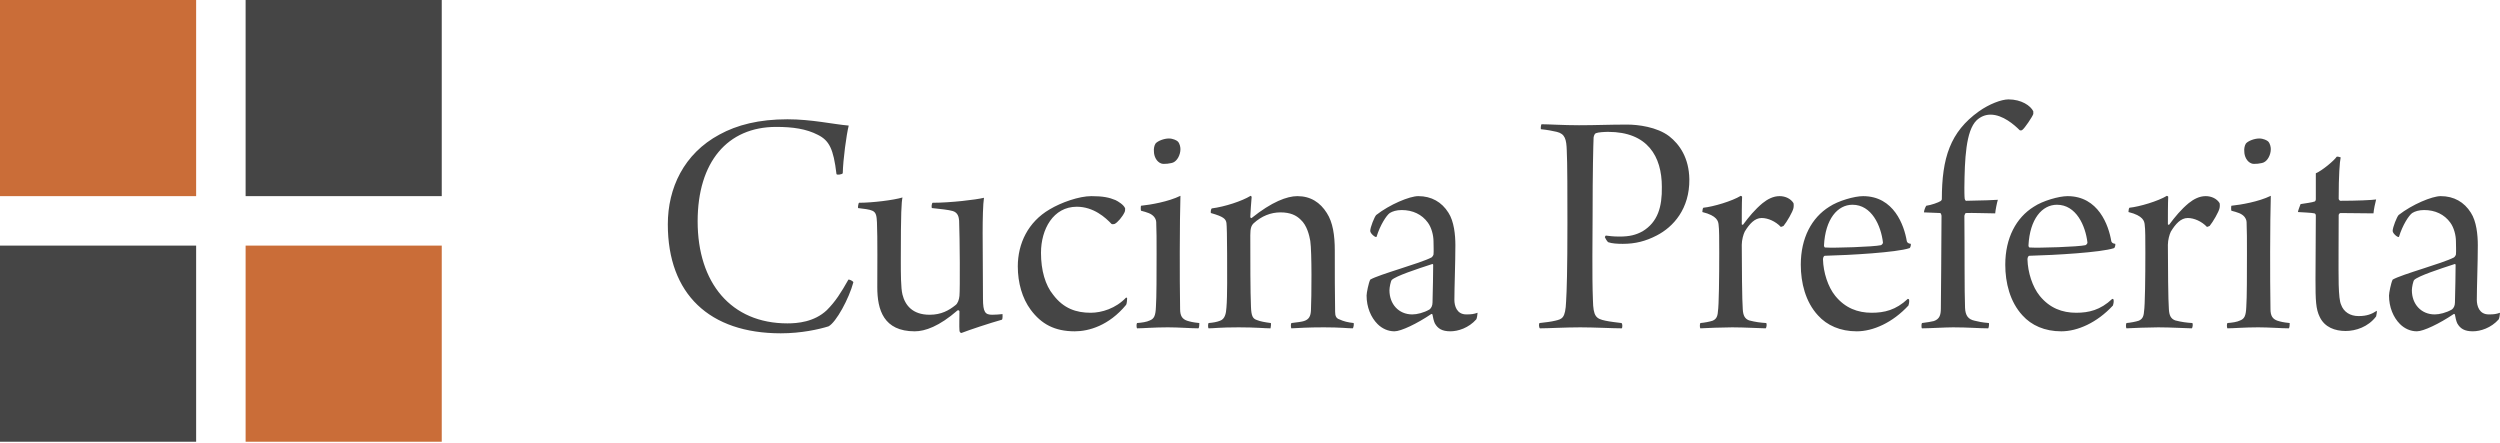 <svg xmlns="http://www.w3.org/2000/svg" fill="none" viewBox="0 0 435 77"><defs/><path fill="#CA6D38" d="M0 0h34.128v34.128H0z"/><path fill="#454545" d="M0 42.737h34.128v34.128H0zM42.737 0h34.128v34.128H42.737z"/><path fill="#CA6D38" d="M42.737 42.737h34.128v34.128H42.737z"/><path fill="#454545" d="M145.545 30.266c0 .231.922.115 1.095-.115.058-2.421.634-6.687 1.038-8.301-2.71-.231-6.457-1.095-10.665-1.095-4.958 0-8.763.98-11.819 2.652-6.226 3.344-8.993 9.339-8.993 15.623 0 12.164 7.264 18.966 19.659 18.966 3.574 0 6.629-.692 8.301-1.211 1.326-.692 3.574-4.843 4.324-7.667-.058-.231-.692-.519-.865-.461-1.268 2.248-2.248 3.805-3.747 5.304-2.191 2.075-5.131 2.306-6.86 2.306-9.801 0-15.623-7.033-15.623-17.756 0-10.319 5.188-16.43 13.662-16.43 2.941 0 5.247.346 7.264 1.383 1.96.98 2.71 2.421 3.229 6.803zM149.305 36.204c.98.115 2.018.231 2.479.461.692.288.75.98.807 2.018.116 2.594.058 8.59.058 11.299 0 3.92 1.095 7.667 6.514 7.667 1.787 0 4.266-.865 7.437-3.632.173-.115.346.058.346.173 0 .98-.058 2.594 0 3.286 0 .288.173.461.346.461 1.326-.519 4.958-1.73 7.033-2.306.173-.115.115-.865.115-.98-.749.058-.98.115-1.787.115-1.21 0-1.614-.404-1.614-2.825l-.058-11.415c0-2.421.058-5.016.231-6.111-1.441.346-5.823.865-8.936.865-.173.115-.23.807-.115.922 1.557.173 2.825.288 3.632.519.922.288 1.038 1.095 1.095 1.672.116 2.94.173 11.991.058 13.086-.058.634-.288 1.326-.692 1.614-1.153.922-2.479 1.672-4.497 1.672-2.997 0-4.266-1.672-4.727-3.517-.288-1.153-.288-3.632-.288-6.111 0-8.417.115-9.858.288-10.78-1.499.461-5.246.922-7.552.922-.115.058-.23.749-.173.922zM195.948 53.037c.115-.173.173-.865.173-1.095 0-.115-.115-.173-.173-.173-1.787 1.903-4.266 2.652-6.169 2.652-2.536 0-4.727-.749-6.514-3.113-1.383-1.672-2.133-4.266-2.133-7.322 0-4.093 2.133-8.013 6.226-8.013 2.94 0 5.016 1.902 6.053 2.998.116.058.346.058.519 0 .519-.231 1.384-1.268 1.73-2.018.115-.173.115-.519.115-.692-.231-.634-1.211-1.211-1.672-1.441-1.095-.461-2.191-.692-4.208-.692-2.133 0-5.246 1.095-7.264 2.306-3.747 2.191-5.534 5.938-5.534 9.916 0 2.825.749 5.534 2.248 7.552 1.845 2.479 4.151 3.747 7.667 3.747 2.422 0 5.938-.98 8.936-4.612zM205.396 25.942c0-.346-.116-.98-.462-1.326-.173-.173-.807-.519-1.556-.519-.807 0-1.903.404-2.306.865-.231.346-.346.922-.288 1.384 0 .865.461 1.787 1.21 2.075.404.231 1.903 0 2.191-.173.634-.288 1.211-1.268 1.211-2.306zm3.286 30.266c-1.153-.115-1.557-.231-2.133-.404-.808-.288-1.211-.807-1.211-2.018-.058-2.767-.058-6.86-.058-9.973 0-3.517.058-8.186.116-9.743-2.133 1.038-5.189 1.556-6.861 1.729-.057.115-.057.75 0 .865 1.038.288 1.787.461 2.306 1.095.346.461.346.807.346 1.153.058.98.058 2.998.058 5.246 0 3.171 0 7.783-.115 9.224-.058 1.614-.346 2.075-1.038 2.364-.577.288-1.441.404-2.248.461-.116.115-.116.807 0 .922.98 0 2.997-.173 5.361-.173 1.845 0 4.093.173 5.304.173.173-.058.173-.749.173-.922zM210.289 56.208c-.115.173-.115.807 0 .922.923 0 1.903-.173 5.247-.173 2.94 0 4.554.173 5.534.173.058-.173.115-.807.058-.922-.923-.115-1.903-.288-2.422-.519-.692-.231-.98-.634-1.037-2.306-.116-2.537-.116-8.129-.116-12.452 0-1.211.173-1.672.577-2.075 1.383-1.268 2.998-1.902 4.669-1.902 1.73 0 2.767.519 3.517 1.268 1.095.98 1.499 2.709 1.672 3.689.288 1.96.23 9.627.115 12.164-.058.865-.288 1.499-1.211 1.787-.345.115-1.153.231-2.19.346-.116.115-.116.807 0 .922 1.21-.058 2.882-.173 5.649-.173 2.883 0 4.209.173 5.016.173.173-.115.23-.749.173-.922-1.038-.115-1.73-.288-2.479-.634-.577-.173-.75-.634-.75-1.326-.057-2.306-.057-7.61-.057-10.607 0-2.767-.346-4.958-1.384-6.572-1.153-1.845-2.825-2.94-5.131-2.94-1.787 0-4.439.98-7.955 3.805-.115.058-.231-.058-.231-.231.058-.98.116-2.248.231-3.401 0-.115-.115-.231-.173-.231-1.499.922-4.497 1.902-6.745 2.191-.173.058-.231.692-.173.807 2.248.634 2.594 1.038 2.71 1.73.057.404.115 2.479.115 5.361 0 3.344.057 7.321-.115 9.339-.058 1.095-.289 2.018-1.096 2.306-.576.231-1.268.346-2.018.404zM249.431 42.026c0 .807.058 1.557 0 2.248 0 .115-.231.461-.346.519-1.96 1.038-9.108 2.94-10.665 3.862-.288.577-.634 2.306-.634 2.767 0 2.018.749 3.805 1.902 4.958.807.807 1.845 1.268 2.94 1.268 1.153 0 3.921-1.326 6.399-2.998.058-.058.231 0 .231.115.058.404.231 1.153.404 1.499.518.922 1.268 1.384 2.709 1.384 1.326 0 3.171-.577 4.497-2.075.115-.115.23-.98.23-1.153-.692.231-1.037.288-1.96.288-1.672 0-2.075-1.499-2.075-2.537 0-2.133.173-6.457.173-9.512 0-1.787-.231-4.151-1.211-5.65-1.153-1.845-2.94-2.882-5.246-2.882-1.499 0-4.958 1.441-7.321 3.286-.289.288-1.038 2.133-1.038 2.767 0 .461.922 1.211 1.095 1.038.634-2.075 1.73-3.747 2.306-4.151.461-.288 1.153-.519 2.076-.519 1.902 0 3.516.749 4.554 2.191.634.865.98 2.191.98 3.286zm-.058 4.035c0 .98-.057 4.785-.115 6.572 0 .577-.231.98-.519 1.211-.98.577-2.19.865-2.998.865-2.363 0-3.977-1.787-3.977-4.208 0-.519.23-1.614.403-1.787.692-.692 4.382-1.902 7.033-2.767.058-.058.173.058.173.115zM279.821 42.141c.634.231 1.614.288 2.537.288 2.19 0 3.977-.461 5.88-1.441 2.94-1.499 5.765-4.67 5.707-9.8-.058-3.689-1.672-6.053-3.517-7.494-2.133-1.614-5.419-2.018-7.321-2.018-3.171 0-5.361.115-8.359.115-2.652 0-5.419-.173-6.514-.173-.116.058-.173.749-.116.865 1.153.115 2.018.288 2.767.461 1.442.346 1.672 1.326 1.73 3.228.115 1.787.115 8.359.115 12.625 0 8.244-.115 11.818-.23 13.663-.116 2.94-.692 3.055-1.903 3.344-.692.173-1.672.288-2.709.404-.173.115-.116.807.057.922 1.384 0 4.439-.173 7.034-.173 2.305 0 5.764.173 7.206.173.115-.058.173-.807-.058-.922-.922-.115-1.96-.231-2.767-.404-1.672-.346-2.133-.75-2.191-3.574-.173-4.266-.057-11.184-.057-14.7 0-7.725.115-12.222.173-13.605.057-.404.23-.692.403-.749.404-.173 1.557-.231 2.133-.231 6.86 0 9.339 4.266 9.339 9.57.058 3.459-.692 6.111-3.343 7.725-1.153.634-2.249.922-4.036.922-1.211 0-1.787-.115-2.363-.173-.058 0-.173.231-.173.288.057.115.345.692.576.865zM309.641 34.128c-1.096 0-2.076.519-2.941 1.211-1.326 1.095-2.421 2.421-3.401 3.747-.058.058-.231 0-.231-.058 0-1.095 0-3.747.058-4.785 0-.058-.173-.173-.23-.173-1.499.922-4.785 1.902-6.515 2.075-.115.058-.173.577-.173.75 2.594.634 2.767 1.614 2.825 2.191.115.75.115 2.594.115 4.843 0 4.324-.057 9.281-.23 10.261-.058 1.038-.404 1.384-.923 1.614-.518.173-1.441.346-2.133.404-.115.173-.115.807 0 .922.98-.058 3.978-.173 5.535-.173 2.19 0 5.015.173 5.822.173.173-.115.231-.749.116-.922-.98-.058-1.903-.173-2.998-.461-.75-.288-1.038-.865-1.096-1.96-.115-1.153-.173-7.898-.173-11.184 0-.865.289-1.845.519-2.306.807-1.326 1.73-2.364 2.94-2.364 1.096 0 2.422.576 3.344 1.556.058 0 .461-.173.461-.173.577-.692 1.614-2.479 1.73-3.113.057-.231.057-.75 0-.865-.461-.749-1.384-1.211-2.421-1.211zM331.958 51.999c-2.075 1.96-4.093 2.421-6.283 2.421-2.422 0-4.612-.807-6.342-2.94-1.268-1.556-2.075-4.093-2.133-6.341 0-.288.115-.634.346-.634 4.439-.115 12.452-.577 14.701-1.326.173-.058.288-.577.23-.749-.519-.058-.634-.288-.692-.461-.461-2.767-2.248-7.84-7.609-7.84-1.499 0-4.324.807-5.88 1.845-3.056 1.902-4.958 5.419-4.958 10.089 0 3.113.807 6.457 2.997 8.82 1.557 1.73 3.863 2.767 6.745 2.767 2.825 0 6.227-1.499 8.994-4.497.057-.115.173-.692.115-.98 0-.115-.173-.173-.231-.173zm-9.627-16.372c3.344 0 4.958 3.632 5.304 6.572 0 .231-.231.404-.346.461-1.211.288-8.186.519-9.743.404-.058 0-.173-.173-.173-.346.231-4.612 2.364-7.091 4.958-7.091zM334.422 56.208c-.115.173-.115.865 0 .922 1.269 0 4.036-.173 5.419-.173 2.595 0 4.555.173 6.111.173.116-.115.173-.807.116-.922-1.326-.115-1.73-.231-2.479-.404-1.096-.231-1.615-.865-1.672-2.248-.116-2.825-.058-10.031-.116-16.026 0-.058.173-.461.231-.461.922-.058 3.978.058 5.131.058.058-.634.288-1.787.461-2.364-.634.058-2.479.115-5.534.173-.116 0-.231-.288-.231-.346-.058-.346-.058-1.614-.058-1.96.058-4.843.231-9.858 2.134-11.703.691-.634 1.498-.98 2.421-.98 2.133 0 4.151 1.787 5.073 2.709.115.058.346.058.461-.058.404-.288 1.73-2.248 1.903-2.767V19.37c-.462-.98-2.076-2.075-4.324-2.075-1.211 0-3.344.807-5.131 2.075-5.015 3.574-6.457 8.129-6.457 15.277 0 .115-.115.288-.23.346-.346.231-1.614.692-2.479.807-.173.231-.404.865-.404 1.153l2.825.115c.115 0 .231.346.231.461-.058 6.572-.058 13.086-.116 16.142 0 1.153-.23 1.845-1.21 2.191-.461.115-1.153.231-2.076.346zM367.539 51.999c-2.076 1.96-4.093 2.421-6.284 2.421-2.421 0-4.612-.807-6.341-2.94-1.269-1.556-2.076-4.093-2.134-6.341 0-.288.116-.634.346-.634 4.439-.115 12.453-.577 14.701-1.326.173-.058.288-.577.23-.749-.518-.058-.634-.288-.691-.461-.461-2.767-2.249-7.84-7.61-7.84-1.499 0-4.324.807-5.88 1.845-3.056 1.902-4.958 5.419-4.958 10.089 0 3.113.807 6.457 2.998 8.82 1.556 1.73 3.862 2.767 6.745 2.767 2.825 0 6.226-1.499 8.993-4.497.058-.115.173-.692.115-.98 0-.115-.173-.173-.23-.173zm-9.628-16.372c3.344 0 4.958 3.632 5.304 6.572 0 .231-.231.404-.346.461-1.211.288-8.186.519-9.743.404-.057 0-.173-.173-.173-.346.231-4.612 2.364-7.091 4.958-7.091zM383.785 34.128c-1.095 0-2.075.519-2.94 1.211-1.326 1.095-2.421 2.421-3.401 3.747-.058.058-.231 0-.231-.058 0-1.095 0-3.747.058-4.785 0-.058-.173-.173-.231-.173-1.499.922-4.785 1.902-6.514 2.075-.116.058-.173.577-.173.75 2.594.634 2.767 1.614 2.824 2.191.116.75.116 2.594.116 4.843 0 4.324-.058 9.281-.231 10.261-.057 1.038-.403 1.384-.922 1.614-.519.173-1.441.346-2.133.404-.116.173-.116.807 0 .922.98-.058 3.978-.173 5.534-.173 2.191 0 5.016.173 5.823.173.173-.115.23-.749.115-.922-.98-.058-1.902-.173-2.998-.461-.749-.288-1.037-.865-1.095-1.96-.115-1.153-.173-7.898-.173-11.184 0-.865.288-1.845.519-2.306.807-1.326 1.729-2.364 2.94-2.364 1.095 0 2.421.576 3.344 1.556.057 0 .461-.173.461-.173.576-.692 1.614-2.479 1.729-3.113.058-.231.058-.75 0-.865-.461-.749-1.383-1.211-2.421-1.211zM395.12 25.942c0-.346-.116-.98-.461-1.326-.173-.173-.808-.519-1.557-.519-.807 0-1.902.404-2.306.865-.231.346-.346.922-.288 1.384 0 .865.461 1.787 1.21 2.075.404.231 1.903 0 2.191-.173.634-.288 1.211-1.268 1.211-2.306zm3.286 30.266c-1.153-.115-1.557-.231-2.133-.404-.807-.288-1.211-.807-1.211-2.018-.058-2.767-.058-6.86-.058-9.973 0-3.517.058-8.186.116-9.743-2.133 1.038-5.189 1.556-6.861 1.729-.057.115-.057.75 0 .865 1.038.288 1.788.461 2.306 1.095.346.461.346.807.346 1.153.058.98.058 2.998.058 5.246 0 3.171 0 7.783-.115 9.224-.058 1.614-.346 2.075-1.038 2.364-.576.288-1.441.404-2.248.461-.116.115-.116.807 0 .922.98 0 2.997-.173 5.361-.173 1.845 0 4.093.173 5.304.173.173-.058.173-.749.173-.922zM412.985 37.126c.057-.692.288-1.787.461-2.421-.692.115-3.401.231-6.226.231-.116 0-.289-.231-.289-.346 0-4.093.173-6.399.346-7.206-.173-.058-.518-.173-.691-.115-.462.692-2.537 2.421-3.632 2.882v4.554c0 .058-.058.288-.173.346-.404.173-1.787.346-2.479.461-.058.173-.461 1.153-.461 1.384.807.058 2.421.115 2.882.231.173.058.231.231.231.404 0 2.306-.058 8.013-.058 11.069 0 3.69.058 5.189.749 6.572.865 1.787 2.652 2.421 4.497 2.421 1.73 0 3.92-.692 5.304-2.537.057-.173.173-.922.115-.98-.865.577-1.729.922-3.171.922-1.441 0-2.594-.692-3.055-2.018-.231-.519-.346-1.614-.404-3.459-.057-2.537 0-8.82 0-12.106 0-.115.173-.346.289-.346 1.787 0 3.978.058 5.765.058zM427.333 42.026c0 .807.057 1.557 0 2.248 0 .115-.231.461-.346.519-1.96 1.038-9.109 2.94-10.665 3.862-.289.577-.635 2.306-.635 2.767 0 2.018.75 3.805 1.903 4.958.807.807 1.845 1.268 2.94 1.268 1.153 0 3.92-1.326 6.399-2.998.058-.058.231 0 .231.115.057.404.23 1.153.403 1.499.519.922 1.268 1.384 2.71 1.384 1.326 0 3.17-.577 4.496-2.075.116-.115.231-.98.231-1.153-.692.231-1.038.288-1.96.288-1.672 0-2.076-1.499-2.076-2.537 0-2.133.173-6.457.173-9.512 0-1.787-.23-4.151-1.21-5.65-1.153-1.845-2.94-2.882-5.246-2.882-1.499 0-4.958 1.441-7.322 3.286-.288.288-1.037 2.133-1.037 2.767 0 .461.922 1.211 1.095 1.038.634-2.075 1.729-3.747 2.306-4.151.461-.288 1.153-.519 2.075-.519 1.903 0 3.517.749 4.554 2.191.635.865.981 2.191.981 3.286zm-.058 4.035c0 .98-.058 4.785-.115 6.572 0 .577-.231.98-.519 1.211-.98.577-2.191.865-2.998.865-2.364 0-3.978-1.787-3.978-4.208 0-.519.231-1.614.404-1.787.691-.692 4.381-1.902 7.033-2.767.058-.058.173.058.173.115z"/></svg>